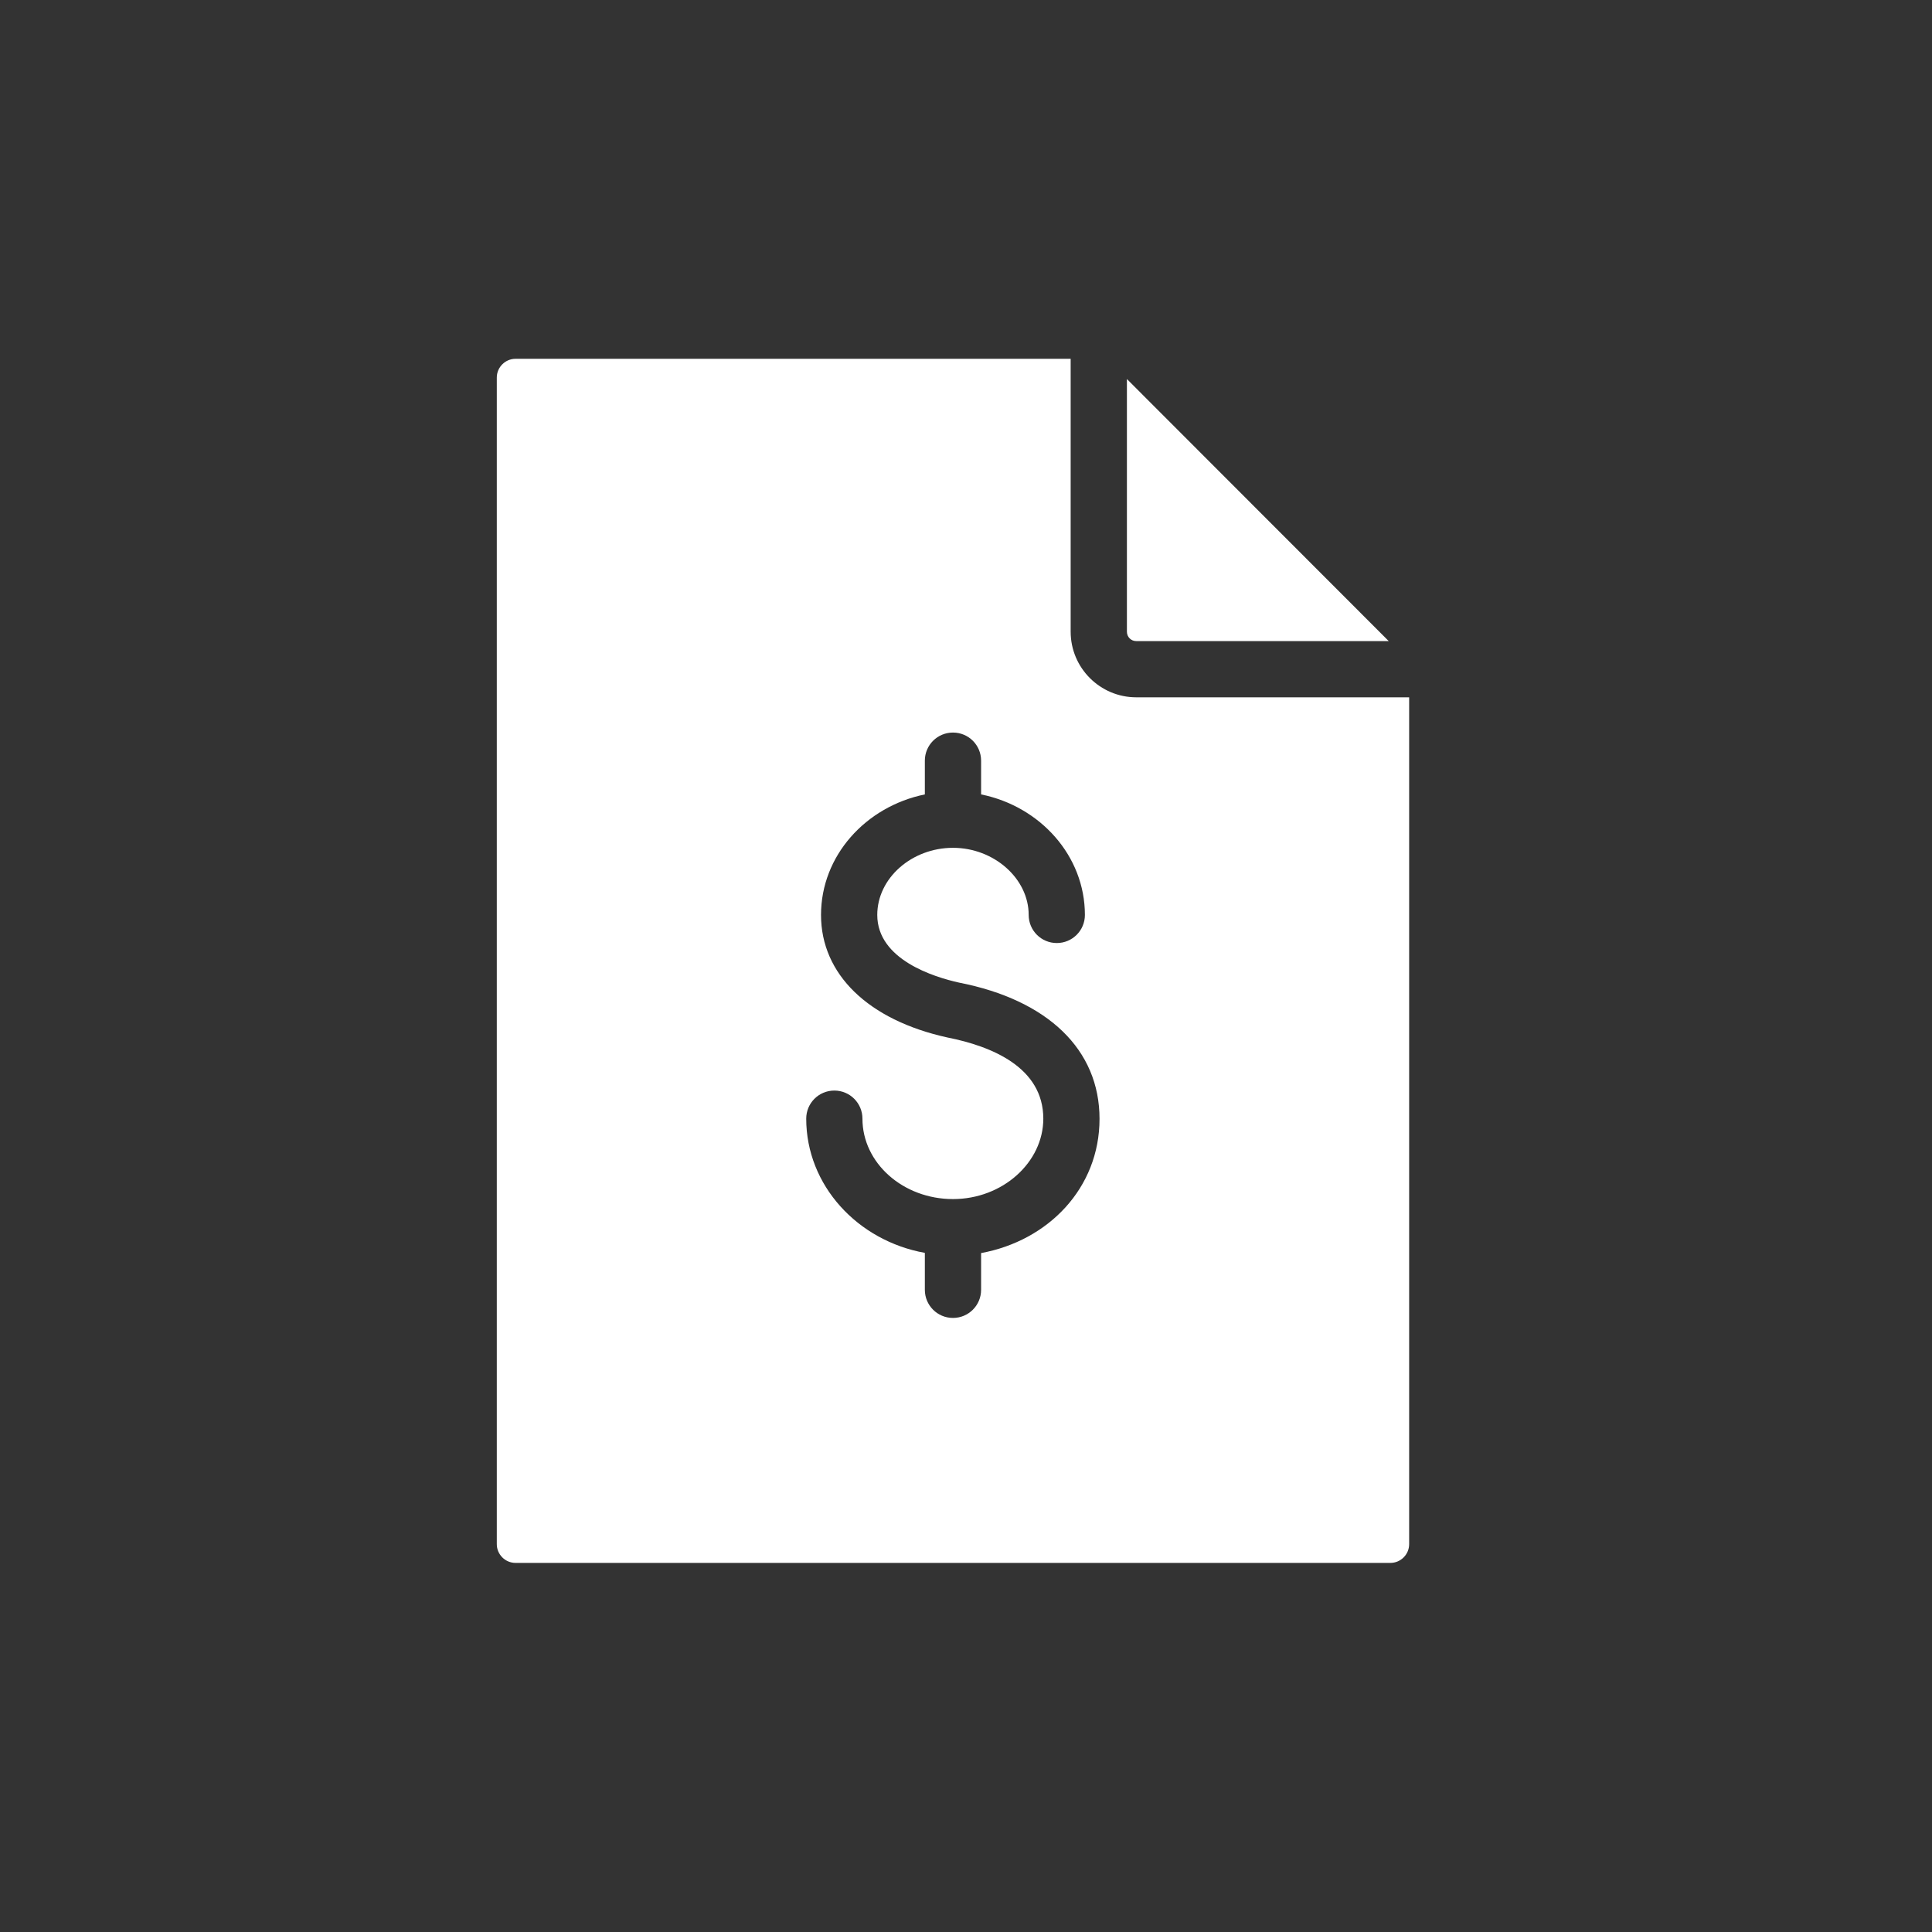 <svg width="70" height="70" viewBox="0 0 70 70" fill="none" xmlns="http://www.w3.org/2000/svg">
<rect x="0" y="0" width="70" height="70" fill="#333333" stroke="none"/>
<path d="M41.169 25.265C39.858 25.265 38.792 24.199 38.792 22.888V13H18.679C18.306 13 18 13.306 18 13.679V55.948C18 56.321 18.306 56.627 18.679 56.627H50.377C50.75 56.627 51.056 56.321 51.056 55.948V25.265H41.169ZM35.547 45.394V46.732C35.547 47.296 35.092 47.751 34.528 47.751C33.964 47.751 33.509 47.296 33.509 46.732V45.394C31.065 44.953 29.211 42.943 29.211 40.532C29.211 39.968 29.666 39.513 30.23 39.513C30.793 39.513 31.248 39.968 31.248 40.532C31.248 42.141 32.722 43.445 34.528 43.445C36.334 43.445 37.801 42.107 37.801 40.532C37.801 38.664 35.913 37.904 34.331 37.591C31.452 36.959 29.747 35.296 29.747 33.15C29.747 31.004 31.364 29.224 33.509 28.783V27.56C33.509 26.997 33.964 26.542 34.528 26.542C35.092 26.542 35.547 26.997 35.547 27.56V28.783C37.692 29.218 39.308 31.01 39.308 33.15C39.308 33.713 38.853 34.168 38.29 34.168C37.726 34.168 37.271 33.713 37.271 33.15C37.271 31.832 36.015 30.718 34.528 30.718C33.041 30.718 31.785 31.812 31.785 33.15C31.785 34.773 33.856 35.404 34.745 35.601C37.971 36.233 39.838 38.032 39.838 40.538C39.838 43.044 37.984 44.953 35.547 45.401V45.394Z" fill="white"/>
<path d="M41.169 23.228H50.316L40.83 13.733V22.888C40.83 23.078 40.979 23.228 41.169 23.228Z" fill="white"/>
</svg>
